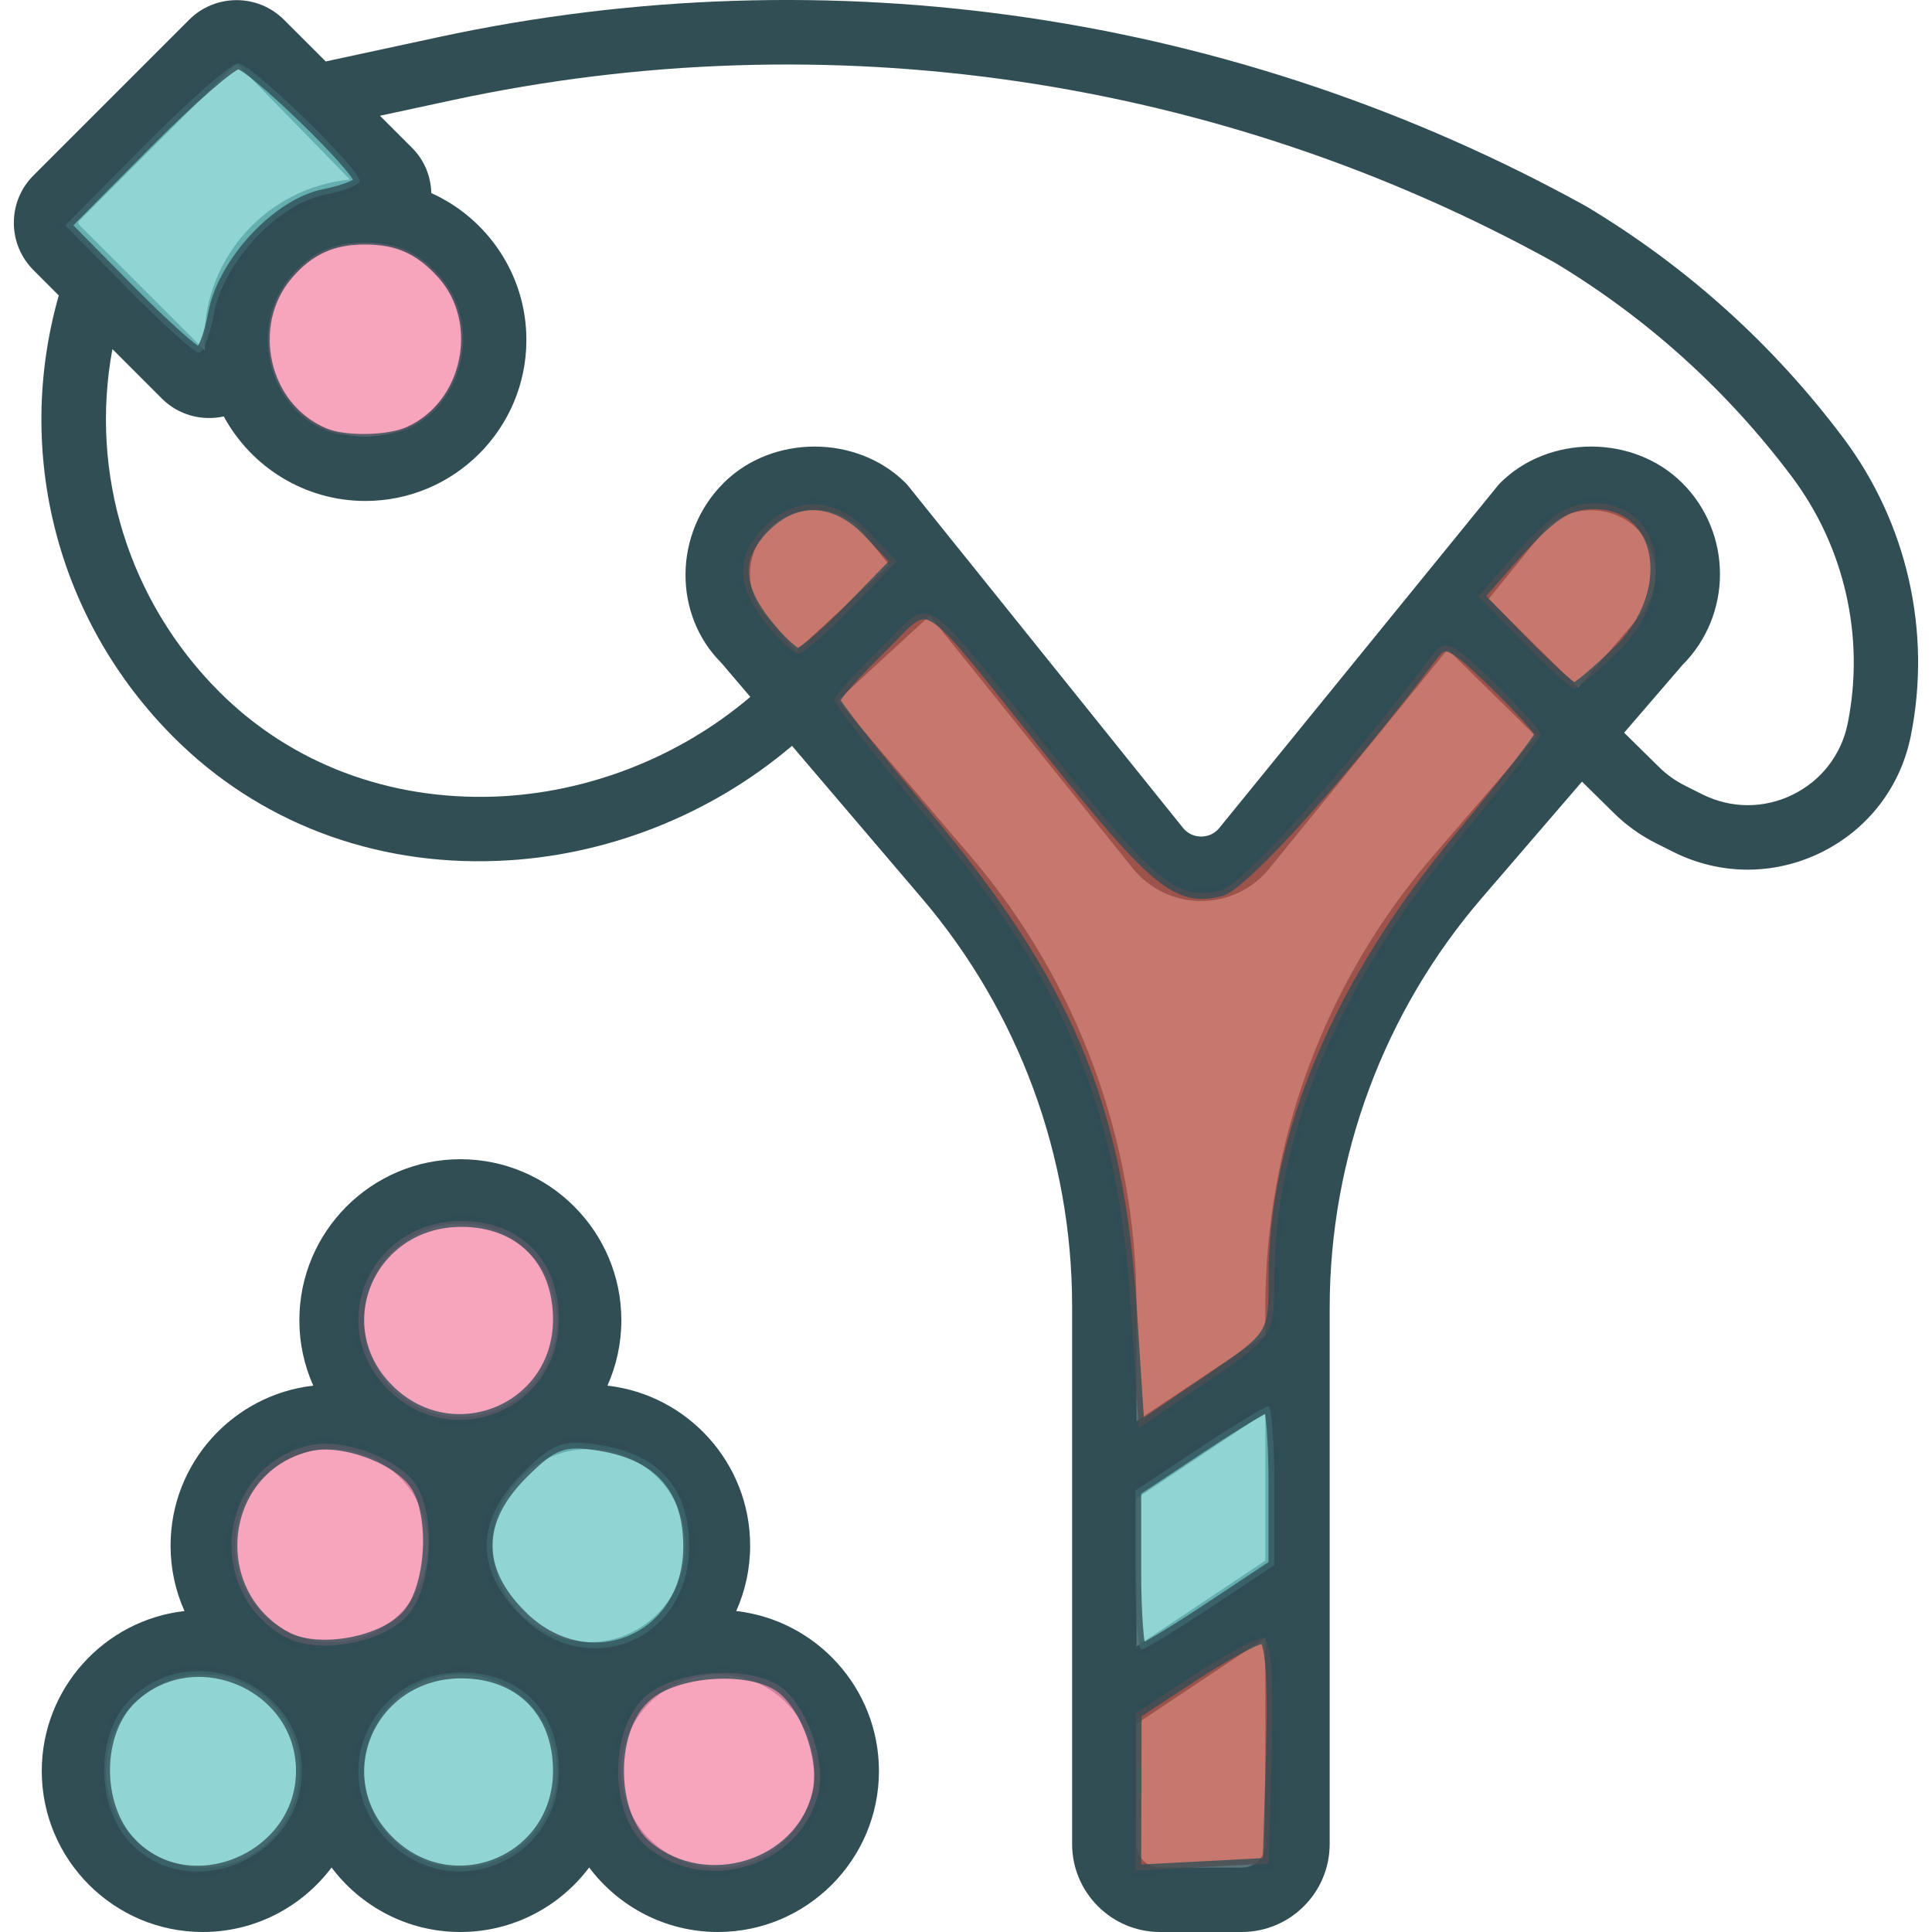 <?xml version="1.0" encoding="UTF-8" standalone="no"?>
<!-- Generator: Adobe Illustrator 19.0.0, SVG Export Plug-In . SVG Version: 6.00 Build 0)  -->

<svg
   xmlns:dc="http://purl.org/dc/elements/1.1/"
   xmlns:cc="http://creativecommons.org/ns#"
   xmlns:rdf="http://www.w3.org/1999/02/22-rdf-syntax-ns#"
   xmlns:svg="http://www.w3.org/2000/svg"
   xmlns="http://www.w3.org/2000/svg"
   xmlns:sodipodi="http://sodipodi.sourceforge.net/DTD/sodipodi-0.dtd"
   xmlns:inkscape="http://www.inkscape.org/namespaces/inkscape"
   version="1.1"
   id="Capa_1"
   x="0px"
   y="0px"
   viewBox="0 0 60.001 60.001"
   style="enable-background:new 0 0 60.001 60.001;"
   xml:space="preserve"
   inkscape:version="0.91 r13725"
   sodipodi:docname="PlayIcon.svg"><defs
     id="defs41" /><sodipodi:namedview
     pagecolor="#ffffff"
     bordercolor="#666666"
     borderopacity="1"
     objecttolerance="10"
     gridtolerance="10"
     guidetolerance="10"
     inkscape:pageopacity="0"
     inkscape:pageshadow="2"
     inkscape:window-width="664"
     inkscape:window-height="480"
     id="namedview39"
     showgrid="false"
     inkscape:zoom="2.7812403"
     inkscape:cx="29.436527"
     inkscape:cy="7.1936044"
     inkscape:window-x="0"
     inkscape:window-y="0"
     inkscape:window-maximized="0"
     inkscape:current-layer="Capa_1" /><g
     id="g3"
     style="fill:#314e55;fill-opacity:1"><path
       d="M57.249,13.604c-2.168-2.892-4.839-5.304-7.97-7.187c-10.857-6.009-23.516-7.88-35.651-5.266l-3.512,0.757L8.817,0.611   C8.005-0.198,6.685-0.198,5.876,0.612L1.041,5.447C0.647,5.84,0.43,6.363,0.43,6.918s0.217,1.078,0.61,1.472l0.785,0.786   C0.434,14.07,1.774,19.276,5.397,22.9c2.623,2.624,6.193,3.994,10.068,3.835c3.331-0.129,6.598-1.417,9.132-3.572l4.034,4.733   c3.008,3.529,4.665,8.027,4.665,12.664V57.27c0,1.506,1.226,2.731,2.731,2.731h2.536c1.507,0,2.732-1.225,2.732-2.731V40.623   c0-4.676,1.681-9.202,4.732-12.743l3.104-3.605l0.99,0.975c0.384,0.38,0.826,0.696,1.313,0.94l0.536,0.269   c1.451,0.726,3.119,0.733,4.578,0.02c1.458-0.713,2.477-2.035,2.795-3.627C59.993,19.615,59.229,16.245,57.249,13.604z    M2.455,6.861L7.29,2.026C7.305,2.01,7.327,2.002,7.347,2.002s0.042,0.008,0.058,0.024l3.464,3.551   c-2.534,0.241-4.522,2.381-4.522,4.978c0,0.109,0.004,0.217,0.011,0.324L2.455,6.977C2.428,6.949,2.427,6.889,2.455,6.861z    M11.346,7.554c0.205,0,0.417,0.025,0.648,0.075c0.027,0.006,0.055,0.011,0.082,0.015c1.303,0.327,2.27,1.508,2.27,2.91   c0,1.654-1.346,3-3,3c-1.379,0-2.543-0.935-2.893-2.204c-0.005-0.039-0.012-0.078-0.021-0.117c-0.059-0.249-0.087-0.47-0.087-0.676   c0-0.001,0-0.002,0-0.003C8.346,8.9,9.692,7.554,11.346,7.554z M23.866,19.227c-0.77-0.771-0.763-2.032,0.016-2.811   c0.379-0.378,0.882-0.586,1.416-0.586c0.518,0,1.006,0.195,1.38,0.551l0.944,1.174l-2.903,2.671L23.866,19.227z M39.296,57.27   c0,0.403-0.328,0.731-0.732,0.731h-2.536c-0.403,0-0.731-0.328-0.731-0.731v-3.734l4-2.667V57.27z M39.296,48.466l-4,2.667v-4.596   l4-2.667V48.466z M44.513,26.574c-3.364,3.904-5.217,8.894-5.217,14.049v0.843l-4,2.667v-3.571c0-5.113-1.826-10.071-5.144-13.961   l-4.136-4.85l2.859-2.631l6.302,7.843c0.518,0.645,1.29,1.016,2.118,1.019c0.003,0,0.006,0,0.008,0   c0.825,0,1.597-0.367,2.116-1.006l5.539-6.809l2.746,2.704L44.513,26.574z M49.014,21.351l-2.787-2.744l1.809-2.224   c0.761-0.724,2.05-0.713,2.797,0.032c0.779,0.78,0.779,2.049-0.051,2.883L49.014,21.351z M57.385,22.459   c-0.195,0.975-0.819,1.785-1.713,2.222c-0.893,0.438-1.915,0.433-2.804-0.012l-0.536-0.269c-0.299-0.149-0.569-0.342-0.805-0.575   l-1.087-1.07l1.806-2.097c1.56-1.56,1.56-4.098,0-5.657c0,0-0.001,0-0.001-0.001c-1.513-1.509-4.145-1.508-5.655,0   c-0.024,0.024-0.048,0.05-0.069,0.077l-8.652,10.635c-0.188,0.233-0.434,0.268-0.564,0.268c0,0-0.001,0-0.002,0   c-0.13,0-0.376-0.036-0.565-0.271l-6.951-8.652c-0.012-0.016-0.024-0.031-0.038-0.046l-1.549-1.928   c-0.022-0.028-0.047-0.056-0.073-0.082c-1.512-1.509-4.144-1.51-5.657,0.001c-1.559,1.56-1.566,4.09-0.07,5.582l0.902,1.059   c-2.195,1.867-5.026,2.983-7.913,3.096c-3.305,0.122-6.351-1.026-8.576-3.251c-2.831-2.832-4.035-6.792-3.322-10.647l1.532,1.533   c0.521,0.521,1.249,0.708,1.927,0.559c0.847,1.562,2.501,2.625,4.398,2.625c2.757,0,5-2.243,5-5c0-2.028-1.214-3.778-2.953-4.562   c-0.012-0.515-0.213-1.02-0.594-1.4l-1.001-1.001l2.251-0.485c11.656-2.511,23.825-0.716,34.229,5.042   c2.877,1.731,5.356,3.971,7.37,6.655C57.288,16.99,57.921,19.78,57.385,22.459z"
       id="path5"
       style="fill:#314e55;fill-opacity:1" /><path
       d="M22.865,50.033c0.277-0.621,0.432-1.309,0.432-2.032c0-2.565-1.941-4.685-4.432-4.968c0.277-0.621,0.432-1.309,0.432-2.032   c0-2.757-2.243-5-5-5s-5,2.243-5,5c0,0.723,0.154,1.411,0.432,2.032c-2.49,0.283-4.432,2.403-4.432,4.968   c0,0.723,0.154,1.411,0.432,2.032c-2.49,0.283-4.432,2.403-4.432,4.968c0,2.757,2.243,5,5,5c1.634,0,3.087-0.788,4-2.003   c0.913,1.215,2.366,2.003,4,2.003s3.087-0.788,4-2.003c0.913,1.215,2.366,2.003,4,2.003c2.757,0,5-2.243,5-5   C27.296,52.436,25.355,50.316,22.865,50.033z M14.296,38.001c1.654,0,3,1.346,3,3s-1.346,3-3,3s-3-1.346-3-3   S12.642,38.001,14.296,38.001z M6.296,58.001c-1.654,0-3-1.346-3-3s1.346-3,3-3s3,1.346,3,3S7.951,58.001,6.296,58.001z    M10.296,51.001c-1.654,0-3-1.346-3-3s1.346-3,3-3s3,1.346,3,3S11.951,51.001,10.296,51.001z M14.296,58.001c-1.654,0-3-1.346-3-3   s1.346-3,3-3s3,1.346,3,3S15.951,58.001,14.296,58.001z M18.296,51.001c-1.654,0-3-1.346-3-3s1.346-3,3-3s3,1.346,3,3   S19.951,51.001,18.296,51.001z M22.296,58.001c-1.654,0-3-1.346-3-3s1.346-3,3-3s3,1.346,3,3S23.951,58.001,22.296,58.001z"
       id="path7"
       style="fill:#314e55;fill-opacity:1" /></g><g
     id="g9" /><g
     id="g11" /><g
     id="g13" /><g
     id="g15" /><g
     id="g17" /><g
     id="g19" /><g
     id="g21" /><g
     id="g23" /><g
     id="g25" /><g
     id="g27" /><g
     id="g29" /><g
     id="g31" /><g
     id="g33" /><g
     id="g35" /><g
     id="g37" /><path
     style="opacity:0.79;fill:#f58cac;fill-opacity:1;stroke:#314e55;stroke-width:0.127;stroke-opacity:1"
     d="M 10.068,13.348 C 8.28,12.574 7.732,10.095 9.016,8.594 9.662,7.84 10.337,7.531 11.339,7.531 c 0.99,0 1.642,0.294 2.32,1.045 1.297,1.435 0.78,3.938 -0.978,4.736 -0.638,0.29 -1.986,0.309 -2.613,0.037 z"
     id="path4173"
     inkscape:connector-curvature="0" /><path
     style="opacity:0.79;fill:#f58cac;fill-opacity:1;stroke:#314e55;stroke-width:0.36;stroke-opacity:1"
     d="m 8.834,50.828 c -2.515,-1.439 -2.044,-5.234 0.736,-5.931 1.093,-0.274 2.942,0.441 3.413,1.32 0.55,1.027 0.402,3.062 -0.283,3.9 -0.742,0.908 -2.845,1.294 -3.865,0.71 z"
     id="path4175"
     inkscape:connector-curvature="0" /><path
     style="opacity:0.79;fill:#f58cac;fill-opacity:1;stroke:#314e55;stroke-width:0.36;stroke-opacity:1"
     d="m 20.11,57.37 c -1.217,-0.985 -1.217,-3.752 0,-4.738 0.909,-0.736 2.92,-0.909 3.979,-0.342 0.886,0.474 1.594,2.322 1.316,3.432 -0.561,2.237 -3.455,3.137 -5.295,1.648 z"
     id="path4177"
     inkscape:connector-curvature="0" /><path
     style="opacity:0.79;fill:#73c9c9;fill-opacity:1;stroke:#314e55;stroke-width:0.36;stroke-opacity:1"
     d="M 3.979,8.977 2.025,6.998 4.521,4.482 C 5.894,3.099 7.189,1.967 7.4,1.967 c 0.393,0 3.771,3.272 3.771,3.653 0,0.117 -0.5,0.312 -1.112,0.435 C 8.625,6.341 6.943,8.15 6.648,9.723 6.521,10.401 6.308,10.956 6.175,10.956 c -0.133,0 -1.121,-0.89 -2.196,-1.979 z"
     id="path4181"
     inkscape:connector-curvature="0" /><path
     style="opacity:0.79;fill:#f58cac;fill-opacity:1;stroke:#314e55;stroke-width:0.36;stroke-opacity:1"
     d="m 12.054,43.152 c -1.982,-1.982 -0.569,-5.23 2.274,-5.23 1.829,0 3.027,1.21 3.027,3.056 0,2.808 -3.311,4.165 -5.302,2.174 z"
     id="path4183"
     inkscape:connector-curvature="0" /><path
     style="opacity:0.79;fill:#73c9c9;fill-opacity:1;stroke:#314e55;stroke-width:0.36;stroke-opacity:1"
     d="m 16.177,50.174 c -1.43,-1.43 -1.415,-2.955 0.044,-4.414 0.943,-0.943 1.278,-1.066 2.405,-0.883 1.853,0.301 2.775,1.348 2.775,3.152 0,2.926 -3.15,4.219 -5.225,2.145 z"
     id="path4185"
     inkscape:connector-curvature="0" /><path
     style="opacity:0.79;fill:#73c9c9;fill-opacity:1;stroke:#314e55;stroke-width:0.36;stroke-opacity:1"
     d="m 12.054,57.174 c -1.982,-1.982 -0.569,-5.23 2.274,-5.23 1.829,0 3.027,1.21 3.027,3.056 0,2.808 -3.311,4.165 -5.302,2.174 z"
     id="path4187"
     inkscape:connector-curvature="0" /><path
     style="opacity:0.79;fill:#b75548;fill-opacity:1;stroke:#314e55;stroke-width:0.36;stroke-opacity:1"
     d="M 35.124,40.632 C 34.714,34.297 33.131,30.541 28.602,25.161 27.123,23.404 25.913,21.868 25.913,21.747 c 0,-0.12 0.648,-0.852 1.44,-1.625 1.672,-1.633 1.099,-1.988 5.349,3.322 3.18,3.974 3.883,4.543 5.199,4.213 0.698,-0.175 3.841,-3.667 6.595,-7.327 0.372,-0.494 0.61,-0.386 1.888,0.856 0.804,0.782 1.462,1.51 1.462,1.618 -2.73e-4,0.108 -1.143,1.572 -2.539,3.253 -3.724,4.482 -5.73,9.248 -5.73,13.612 0,1.82 -0.003,1.824 -2.106,3.252 l -2.106,1.43 -0.24,-3.719 z"
     id="path4189"
     inkscape:connector-curvature="0" /><path
     style="opacity:0.79;fill:#b75548;fill-opacity:1;stroke:#314e55;stroke-width:0.36;stroke-opacity:1"
     d="m 35.268,55.648 0.006,-2.445 1.787,-1.169 c 0.983,-0.643 1.957,-1.169 2.164,-1.169 0.244,0 0.34,1.236 0.274,3.506 l -0.103,3.506 -2.067,0.108 -2.067,0.108 0.006,-2.445 z"
     id="path4191"
     inkscape:connector-curvature="0" /><path
     style="opacity:0.79;fill:#b75548;fill-opacity:1;stroke:#314e55;stroke-width:0.36;stroke-opacity:1"
     d="m 23.782,19.357 c -0.937,-1.191 -0.945,-2.089 -0.026,-3.008 0.975,-0.975 2.218,-0.904 3.241,0.185 l 0.85,0.904 -1.399,1.433 c -0.77,0.788 -1.516,1.433 -1.66,1.433 -0.143,0 -0.596,-0.426 -1.006,-0.947 z"
     id="path4193"
     inkscape:connector-curvature="0" /><path
     style="opacity:0.79;fill:#b75548;fill-opacity:1;stroke:#314e55;stroke-width:0.36;stroke-opacity:1"
     d="m 47.311,19.95 -1.399,-1.433 0.873,-0.994 c 1.36,-1.549 1.855,-1.893 2.721,-1.893 2.18,0 2.632,2.778 0.749,4.604 -0.652,0.632 -1.266,1.149 -1.365,1.149 -0.099,0 -0.809,-0.645 -1.579,-1.433 z"
     id="path4195"
     inkscape:connector-curvature="0" /><path
     style="opacity:0.79;fill:#73c9c9;fill-opacity:1;stroke:#314e55;stroke-width:0.36;stroke-opacity:1"
     d="m 35.261,48.759 0,-2.466 1.972,-1.309 c 1.085,-0.72 2.055,-1.309 2.157,-1.309 0.102,0 0.185,1.11 0.185,2.466 l 0,2.466 -1.972,1.309 c -1.085,0.72 -2.055,1.309 -2.157,1.309 -0.102,0 -0.185,-1.11 -0.185,-2.466 z"
     id="path4197"
     inkscape:connector-curvature="0" /><path
     style="opacity:0.79;fill:#73c9c9;fill-opacity:1;stroke:#314e55;stroke-width:0.36;stroke-opacity:1"
     d="m 4.043,57.225 c -1.097,-1.167 -1.071,-3.445 0.05,-4.498 1.958,-1.84 5.28,-0.409 5.28,2.274 0,2.719 -3.495,4.178 -5.331,2.224 z"
     id="path4201"
     inkscape:connector-curvature="0" /></svg>